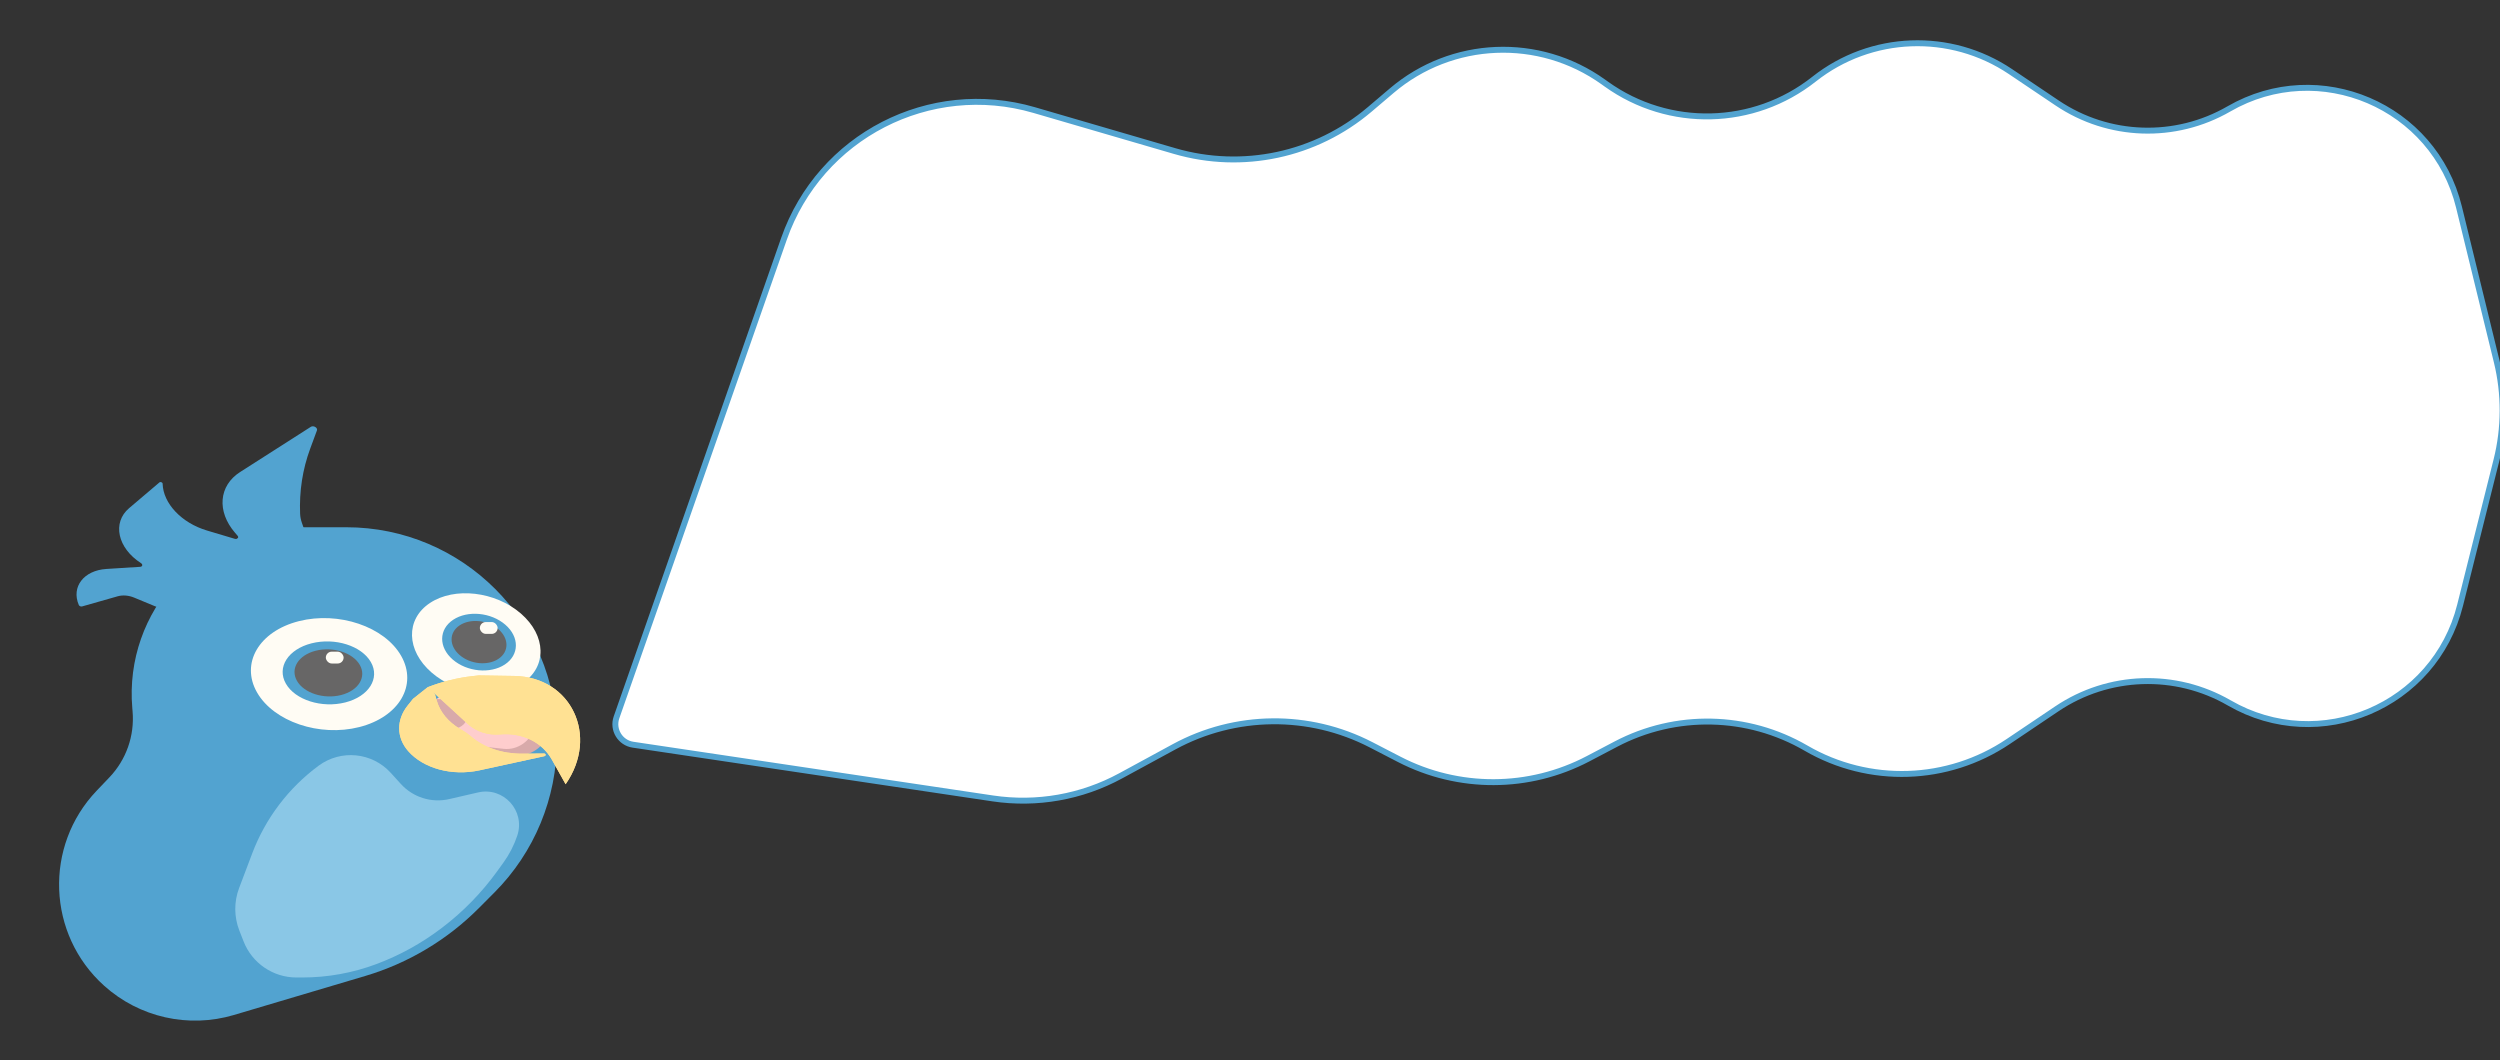 <svg width="422" height="179" viewBox="0 0 422 179" fill="none" xmlns="http://www.w3.org/2000/svg">
<rect x="0" y="0" width="422" height="179" fill="#333333" stroke="none"/>
<path d="M189.161 130.965L198.178 126.064C208.521 120.442 220.978 120.313 231.435 125.72L236.184 128.175C246.197 133.352 258.107 133.311 268.084 128.066L272.755 125.61C282.863 120.296 294.992 120.553 304.865 126.29C315.519 132.48 328.772 132.044 338.995 125.166L347.197 119.648C355.913 113.784 367.21 113.398 376.306 118.655C391.55 127.465 410.988 119.232 415.268 102.154L421.409 77.647C422.772 72.208 422.789 66.519 421.458 61.072L415.078 34.962C410.902 17.869 391.48 9.576 376.245 18.38C367.186 23.615 355.936 23.232 347.255 17.391L339.377 12.091C329.219 5.257 315.808 5.772 306.205 13.367C296.017 21.424 281.727 21.767 271.164 14.209L270.621 13.82C259.788 6.07 245.072 6.683 234.923 15.308L231.203 18.469C222.106 26.2 209.731 28.84 198.271 25.496L174.567 18.579C156.954 13.439 138.399 22.985 132.339 40.303L104.069 121.089C103.344 123.162 104.684 125.383 106.856 125.707L167.59 134.775C175.004 135.882 182.575 134.545 189.161 130.965Z" fill="white" stroke="#52A3D0"/>
<path d="M22.333 119.548C20.919 103.118 33.874 89 50.365 89H58.447C78.083 89 94 104.917 94 124.553V125.141C94 134.706 90.209 143.88 83.457 150.654L80.804 153.316C75.473 158.665 68.888 162.594 61.649 164.745L39.479 171.332C31.811 173.61 23.509 171.734 17.566 166.38V166.38C7.949 157.715 7.39 142.817 16.332 133.456L18.46 131.227C21.305 128.249 22.732 124.192 22.379 120.089L22.333 119.548Z" fill="#52A3D0"/>
<ellipse rx="12.553" ry="10.296" transform="matrix(0.969 -0.246 0.496 0.868 55.549 113.791)" fill="#FFFCF4"/>
<ellipse rx="7.403" ry="5.747" transform="matrix(0.969 -0.246 0.496 0.868 55.431 113.583)" fill="#52A3D0"/>
<ellipse rx="5.472" ry="4.31" transform="matrix(0.969 -0.246 0.496 0.868 55.431 113.583)" fill="#676666"/>
<ellipse rx="9.022" ry="10.34" transform="matrix(0.834 -0.553 0.756 0.654 80.394 108.547)" fill="#FFFCF4"/>
<ellipse rx="5.32" ry="5.771" transform="matrix(0.834 -0.553 0.756 0.654 80.859 108.39)" fill="#52A3D0"/>
<ellipse rx="3.932" ry="4.328" transform="matrix(0.834 -0.553 0.756 0.654 80.859 108.39)" fill="#676666"/>
<path d="M26.917 81.427C27.088 81.282 27.444 81.423 27.45 81.638V81.638C27.538 84.983 30.651 88.274 34.934 89.551L39.62 90.948C40.058 91.078 40.373 90.743 40.104 90.431L39.665 89.921C36.565 86.325 36.929 81.981 40.522 79.684L52.471 72.047C52.911 71.766 53.666 72.203 53.503 72.645L52.362 75.733C51.078 79.208 50.504 82.911 50.658 86.723V86.723C50.679 87.222 50.777 87.729 50.952 88.233L52.091 91.517C52.473 92.619 51.948 93.658 50.78 94.109L29.171 102.453C28.287 102.795 27.16 102.747 26.142 102.326L22.628 100.87C21.716 100.492 20.71 100.413 19.869 100.653L13.862 102.365C13.65 102.426 13.38 102.309 13.3 102.121V102.121C11.997 99.072 14.136 96.282 17.961 96.04L23.674 95.678C24.058 95.654 24.137 95.278 23.804 95.063V95.063C19.832 92.505 18.905 88.23 21.792 85.779L26.917 81.427Z" fill="#52A3D0"/>
<path d="M71.581 121.199C72.187 118.72 74.735 116.936 77.272 117.213L89.167 118.515C91.704 118.793 93.269 121.028 92.663 123.507V123.507C92.057 125.986 89.509 127.77 86.972 127.493L75.077 126.191C72.541 125.913 70.975 123.678 71.581 121.199V121.199Z" fill="#D8AAAA"/>
<path d="M71.686 120.772C72.234 118.529 74.539 116.914 76.835 117.165L87.049 118.284C89.344 118.535 90.76 120.557 90.212 122.8V122.8C89.664 125.043 87.359 126.657 85.063 126.406L74.849 125.288C72.554 125.036 71.138 123.014 71.686 120.772V120.772Z" fill="#FECDCD"/>
<rect x="71" y="118" width="8" height="5" rx="2.5" fill="#D8AAAA"/>
<path d="M80.821 114.008L86.805 114.101C96.426 114.251 101.162 124.229 95.477 132.374V132.374L93.165 128.243C91.51 125.288 88.17 123.646 84.465 123.967V123.967C82.369 124.149 80.39 123.518 78.973 122.218L72.197 115.999V115.999C74.652 115.046 77.195 114.416 79.748 114.128L80.821 114.008Z" fill="#FFE193"/>
<path d="M80.821 114.008L86.805 114.101C96.426 114.251 101.162 124.229 95.477 132.374V132.374L93.165 128.243C91.51 125.288 88.17 123.646 84.465 123.967V123.967C82.369 124.149 80.39 123.518 78.973 122.218L72.197 115.999V115.999C74.652 115.046 77.195 114.416 79.748 114.128L80.821 114.008Z" fill="#FFE193"/>
<path d="M80.943 130.029C76.318 131.036 71.488 129.735 68.9 126.783V126.783C66.91 124.515 66.877 121.517 68.815 119.094L69.719 117.964L72.197 115.999L72.791 116.463C73.15 116.742 73.397 117.094 73.505 117.481L73.717 118.237C74.263 120.183 75.682 121.898 77.735 123.092L78.088 123.298C78.601 123.596 79.073 123.932 79.496 124.302V124.302C81.655 126.188 84.808 127.249 88.165 127.221L91.807 127.19C92.165 127.187 92.217 127.574 91.869 127.649L80.943 130.029Z" fill="#FFE193"/>
<path d="M80.943 130.029C76.318 131.036 71.488 129.735 68.9 126.783V126.783C66.91 124.515 66.877 121.517 68.815 119.094L69.719 117.964L72.197 115.999L72.791 116.463C73.15 116.742 73.397 117.094 73.505 117.481L73.717 118.237C74.263 120.183 75.682 121.898 77.735 123.092L78.088 123.298C78.601 123.596 79.073 123.932 79.496 124.302V124.302C81.655 126.188 84.808 127.249 88.165 127.221L91.807 127.19C92.165 127.187 92.217 127.574 91.869 127.649L80.943 130.029Z" fill="#FFE193"/>
<rect x="55" y="110" width="3" height="2" rx="1" fill="#FFFCF4"/>
<rect x="81" y="105" width="3" height="2" rx="1" fill="#FFFCF4"/>
<path d="M53.782 129.251C57.548 126.469 62.808 126.988 65.958 130.453L67.671 132.338C69.727 134.599 72.844 135.574 75.822 134.887L80.699 133.762C84.991 132.771 88.712 136.863 87.319 141.043V141.043C86.776 142.671 85.989 144.208 84.984 145.6L83.914 147.08C81.319 150.674 78.208 153.865 74.682 156.551L74.55 156.652C71.201 159.204 67.497 161.251 63.555 162.729V162.729C59.551 164.231 55.309 165 51.033 165L50.035 165C46.093 165 42.555 162.585 41.119 158.915L40.402 157.084C39.5 154.777 39.485 152.217 40.362 149.901L42.576 144.049C44.811 138.142 48.702 133.004 53.782 129.251V129.251Z" fill="#8AC7E6"/>
</svg>
